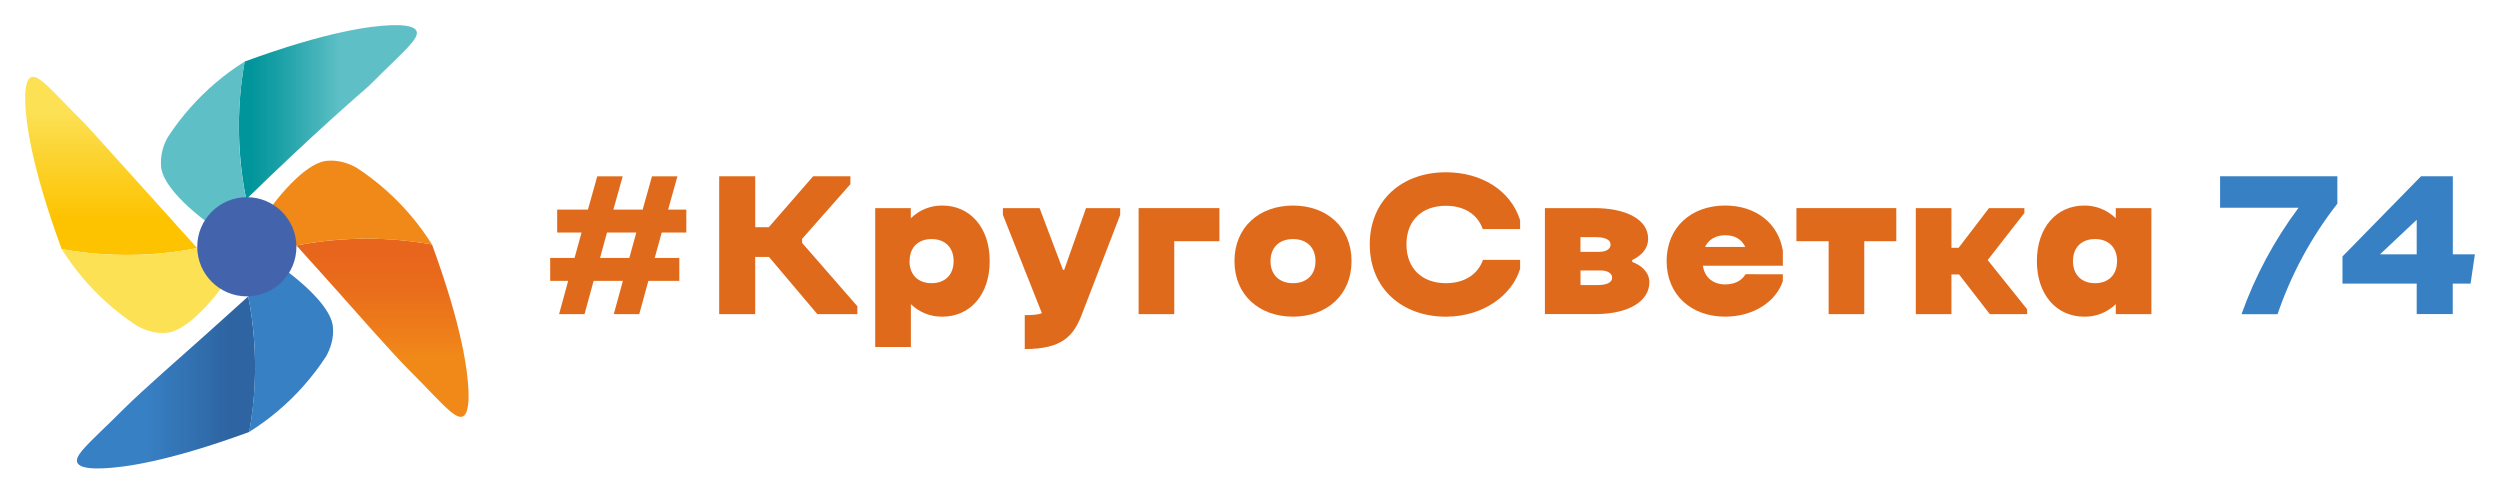 <svg width="398" height="79" viewBox="0 0 398 79" fill="none" xmlns="http://www.w3.org/2000/svg">
<g filter="url(#filter0_d_462_850)">
<path d="M99.167 40.71H94.506L93.056 46.011H89.005L90.455 40.71H87.588V37.068H91.469L92.583 33.014H88.701V29.373H93.596L95.083 24.072H99.134L97.647 29.373H102.311L103.795 24.072H107.846L106.362 29.373H109.263V33.014H105.345L104.232 37.068H108.146V40.71H103.221L101.768 46.011H97.714L99.167 40.71ZM95.526 37.068H100.187L101.301 33.014H96.634L95.526 37.068Z" fill="#E06A1B"/>
<path d="M127.694 34.025V34.668L136.494 44.76V46.011H130.122L122.423 36.907H120.229V46.011H114.494V24.065H120.232V32.167H122.393L129.448 24.065H135.386V25.316L127.694 34.025Z" fill="#E06A1B"/>
<path d="M139.331 29.13H145.002V30.75C145.664 30.095 146.45 29.578 147.314 29.23C148.178 28.882 149.102 28.71 150.034 28.723C154.388 28.723 157.562 32.167 157.562 37.569C157.562 42.97 154.397 46.411 150.043 46.411C149.114 46.431 148.19 46.265 147.326 45.923C146.462 45.581 145.675 45.071 145.012 44.421V51.242H139.331V29.13ZM144.793 37.569C144.793 39.766 146.177 41.083 148.304 41.083C150.431 41.083 151.815 39.766 151.815 37.569C151.815 35.372 150.431 34.058 148.304 34.058C146.177 34.058 144.808 35.375 144.808 37.569H144.793Z" fill="#E06A1B"/>
<path d="M165.503 29.13L169.218 38.955H169.421L172.898 29.13H178.333V30.21L172.222 46.077C170.905 49.488 169.114 51.57 163.14 51.57V46.168C164.423 46.168 165.3 46.099 165.871 45.865L159.662 30.21V29.13H165.503Z" fill="#E06A1B"/>
<path d="M181.268 29.13H194.131V34.398H186.942V46.011H181.268V29.13Z" fill="#E06A1B"/>
<path d="M196.527 37.569C196.527 32.168 200.472 28.724 205.846 28.724C211.22 28.724 215.165 32.168 215.165 37.569C215.165 42.97 211.214 46.411 205.846 46.411C200.478 46.411 196.527 42.973 196.527 37.569ZM202.265 37.569C202.265 39.766 203.686 41.083 205.846 41.083C208.007 41.083 209.427 39.766 209.427 37.569C209.427 35.372 208.01 34.058 205.849 34.058C203.689 34.058 202.265 35.375 202.265 37.569Z" fill="#E06A1B"/>
<path d="M242.002 37.368V38.786C240.722 43.034 236.094 46.414 230.186 46.414C223.207 46.414 218.066 41.926 218.066 34.905C218.066 27.883 223.198 23.425 230.186 23.425C235.791 23.425 240.485 26.259 242.002 31.054V32.471H236.061C235.22 30.11 233.096 28.76 230.186 28.76C226.405 28.76 223.908 31.054 223.908 34.905C223.908 38.755 226.405 41.083 230.186 41.083C233.09 41.083 235.25 39.732 236.094 37.368H242.002Z" fill="#E06A1B"/>
<path d="M245.949 29.13H253.839C258.767 29.13 262.381 30.887 262.381 33.985C262.381 35.639 261.267 36.716 259.847 37.396V37.699C261.234 38.206 262.578 39.286 262.578 40.94C262.578 43.877 259.407 46.004 253.969 46.004H245.949V29.13ZM254.142 33.754H251.608V36.094H254.582C255.729 36.094 256.403 35.621 256.403 34.947C256.415 34.194 255.605 33.788 254.154 33.754H254.142ZM254.782 39.056H251.621V41.386H254.221C255.808 41.386 256.649 40.979 256.649 40.203C256.652 39.529 255.945 39.056 254.795 39.056H254.782Z" fill="#E06A1B"/>
<path d="M283.828 39.662V40.743C282.781 43.95 279.237 46.411 274.646 46.411C269.278 46.411 265.327 42.97 265.327 37.566C265.327 32.161 269.272 28.72 274.646 28.72C279.44 28.72 283.085 31.451 283.828 35.879V38.306H271.102C271.372 40.163 272.722 41.277 274.646 41.277C276.03 41.277 277.246 40.77 277.887 39.656L283.828 39.662ZM271.439 35.308H277.853C277.28 34.128 276.233 33.451 274.646 33.451C273.15 33.451 272.012 34.128 271.439 35.308Z" fill="#E06A1B"/>
<path d="M296.792 46.011H291.12V34.398H285.989V29.13H301.89V34.398H296.792V46.011Z" fill="#E06A1B"/>
<path d="M311.882 39.696H310.669V46.011H304.994V29.13H310.669V35.445H311.816L316.643 29.13H322.281V29.907L316.44 37.402L322.718 45.234V46.011H316.777L311.882 39.696Z" fill="#E06A1B"/>
<path d="M342.502 46.011H336.831V44.424C336.165 45.071 335.378 45.581 334.515 45.922C333.651 46.264 332.728 46.431 331.8 46.414C327.446 46.414 324.271 42.973 324.271 37.569C324.271 32.165 327.446 28.724 331.8 28.724C332.731 28.713 333.654 28.887 334.518 29.235C335.381 29.583 336.167 30.098 336.831 30.751V29.13H342.502V46.011ZM337.04 37.569C337.04 35.375 335.654 34.058 333.53 34.058C331.405 34.058 330.016 35.375 330.016 37.569C330.016 39.763 331.402 41.083 333.53 41.083C335.657 41.083 337.034 39.766 337.034 37.569H337.04Z" fill="#E06A1B"/>
<path d="M372.109 28.42C367.972 33.712 364.753 39.661 362.587 46.02H356.849C359.011 39.948 362.073 34.235 365.931 29.072H353.438V24.065H372.109V28.42Z" fill="#3780C3"/>
<path d="M393.314 41.149H390.477V46.004H384.739V41.149H372.923V36.828L385.425 24.065H390.489V36.488H394L393.314 41.149ZM384.739 36.488V30.987L378.898 36.488H384.739Z" fill="#3780C3"/>
<path d="M68.778 34.926C66.734 34.555 64.671 34.293 62.599 34.143C57.443 33.774 52.261 34.089 47.188 35.078C49.919 38.112 52.124 40.54 53.56 42.163C56.039 44.958 62.52 52.307 64.909 54.692C67.033 56.816 68.013 57.854 68.468 58.334C71.184 61.128 72.689 62.676 73.642 62.309C74.595 61.942 74.646 59.614 74.582 58.17C74.443 55.126 73.663 48.259 68.778 34.926Z" fill="url(#paint0_linear_462_850)"/>
<path d="M39.295 35.293C40.795 32.226 42.683 29.364 44.912 26.778C48.972 22.078 51.257 21.705 51.891 21.62C53.924 21.371 55.663 22.096 56.719 22.673C58.4 23.762 59.995 24.98 61.489 26.314C64.315 28.824 66.767 31.725 68.772 34.929C58.911 33.144 48.757 33.93 39.289 37.211L39.295 35.293Z" fill="#F18919"/>
<path d="M38.943 5.801C38.509 8.227 38.23 10.678 38.105 13.139C37.866 18.03 38.231 22.932 39.195 27.734C41.471 25.509 43.804 23.273 46.195 21.028C50.399 17.071 54.57 13.293 58.709 9.694C60.833 7.57 61.871 6.587 62.336 6.135C65.13 3.404 66.678 1.911 66.314 0.958C65.95 0.005 63.616 -0.043 62.175 0.018C59.143 0.136 52.276 0.916 38.943 5.801Z" fill="url(#paint1_linear_462_850)"/>
<path d="M39.328 35.272C36.262 33.771 33.4 31.884 30.814 29.655C26.113 25.595 25.74 23.31 25.655 22.675C25.494 20.996 25.862 19.308 26.708 17.848C27.797 16.166 29.014 14.571 30.35 13.078C32.859 10.252 35.761 7.8 38.964 5.795C37.175 15.655 37.961 25.81 41.246 35.278L39.328 35.272Z" fill="#5EC0C6"/>
<path d="M39.684 64.766C40.136 62.254 40.423 59.715 40.545 57.165C40.766 52.478 40.423 47.782 39.526 43.176C36.491 45.907 34.064 48.113 32.444 49.549C29.634 52.04 22.299 58.509 19.914 60.894C17.79 63.019 16.752 64.002 16.273 64.454C13.478 67.17 11.931 68.678 12.295 69.612C12.677 70.608 14.992 70.617 16.437 70.556C19.471 70.432 26.347 69.649 39.684 64.766Z" fill="url(#paint2_linear_462_850)"/>
<path d="M9.812 35.654C12.032 36.056 14.273 36.33 16.525 36.474C21.502 36.783 26.498 36.457 31.393 35.502C29.279 33.146 27.155 30.784 25.021 28.417C21.246 24.213 17.474 20.037 13.706 15.888C11.582 13.764 10.598 12.726 10.146 12.262C7.415 9.467 5.922 7.919 4.969 8.284C4.017 8.648 3.956 10.981 4.017 12.426C4.147 15.46 4.927 22.321 9.812 35.654Z" fill="url(#paint3_linear_462_850)"/>
<path d="M39.295 35.287C37.795 38.354 35.907 41.215 33.678 43.801C29.618 48.502 27.333 48.875 26.699 48.96C24.666 49.209 22.927 48.484 21.871 47.907C20.191 46.816 18.596 45.599 17.101 44.266C14.275 41.755 11.822 38.853 9.818 35.648C15.138 36.612 20.566 36.831 25.946 36.3C30.497 35.851 34.978 34.867 39.298 33.369L39.295 35.287Z" fill="#FCE155"/>
<path d="M39.31 35.284C42.377 36.784 45.239 38.672 47.825 40.901C52.525 44.961 52.899 47.246 52.983 47.88C53.232 49.913 52.507 51.652 51.931 52.708C50.84 54.388 49.623 55.983 48.289 57.478C45.779 60.304 42.877 62.757 39.671 64.76C40.635 59.441 40.855 54.013 40.324 48.632C39.874 44.082 38.89 39.601 37.393 35.281L39.31 35.284Z" fill="#3780C3"/>
<path d="M39.295 43.182C43.656 43.182 47.191 39.647 47.191 35.287C47.191 30.926 43.656 27.391 39.295 27.391C34.934 27.391 31.399 30.926 31.399 35.287C31.399 39.647 34.934 43.182 39.295 43.182Z" fill="#4364AD"/>
</g>
<defs>
<filter id="filter0_d_462_850" x="0" y="0" width="398" height="78.577" filterUnits="userSpaceOnUse" color-interpolation-filters="sRGB">
<feFlood flood-opacity="0" result="BackgroundImageFix"/>
<feColorMatrix in="SourceAlpha" type="matrix" values="0 0 0 0 0 0 0 0 0 0 0 0 0 0 0 0 0 0 127 0" result="hardAlpha"/>
<feOffset dy="4"/>
<feGaussianBlur stdDeviation="2"/>
<feComposite in2="hardAlpha" operator="out"/>
<feColorMatrix type="matrix" values="0 0 0 0 0 0 0 0 0 0 0 0 0 0 0 0 0 0 0.25 0"/>
<feBlend mode="normal" in2="BackgroundImageFix" result="effect1_dropShadow_462_850"/>
<feBlend mode="normal" in="SourceGraphic" in2="effect1_dropShadow_462_850" result="shape"/>
</filter>
<linearGradient id="paint0_linear_462_850" x1="60.891" y1="35.785" x2="60.891" y2="64.142" gradientUnits="userSpaceOnUse">
<stop stop-color="#E7651C"/>
<stop offset="0.21" stop-color="#E96C1B"/>
<stop offset="0.51" stop-color="#EF811A"/>
<stop offset="0.6" stop-color="#F18919"/>
<stop offset="1" stop-color="#F18919"/>
</linearGradient>
<linearGradient id="paint1_linear_462_850" x1="39.929" y1="13.858" x2="68.265" y2="13.858" gradientUnits="userSpaceOnUse">
<stop stop-color="#00959B"/>
<stop offset="0.14" stop-color="#169FA5"/>
<stop offset="0.42" stop-color="#4DB8BE"/>
<stop offset="0.5" stop-color="#5EC0C6"/>
<stop offset="1" stop-color="#5EC0C6"/>
</linearGradient>
<linearGradient id="paint2_linear_462_850" x1="36.349" y1="56.88" x2="7.995" y2="56.88" gradientUnits="userSpaceOnUse">
<stop stop-color="#2E64A2"/>
<stop offset="0.46" stop-color="#3780C3"/>
<stop offset="1" stop-color="#3780C3"/>
</linearGradient>
<linearGradient id="paint3_linear_462_850" x1="17.699" y1="33.172" x2="17.699" y2="4.815" gradientUnits="userSpaceOnUse">
<stop offset="0.08" stop-color="#FDC300"/>
<stop offset="0.5" stop-color="#FCD73A"/>
<stop offset="0.68" stop-color="#FCE155"/>
<stop offset="1" stop-color="#FCE155"/>
</linearGradient>
</defs>
</svg>
